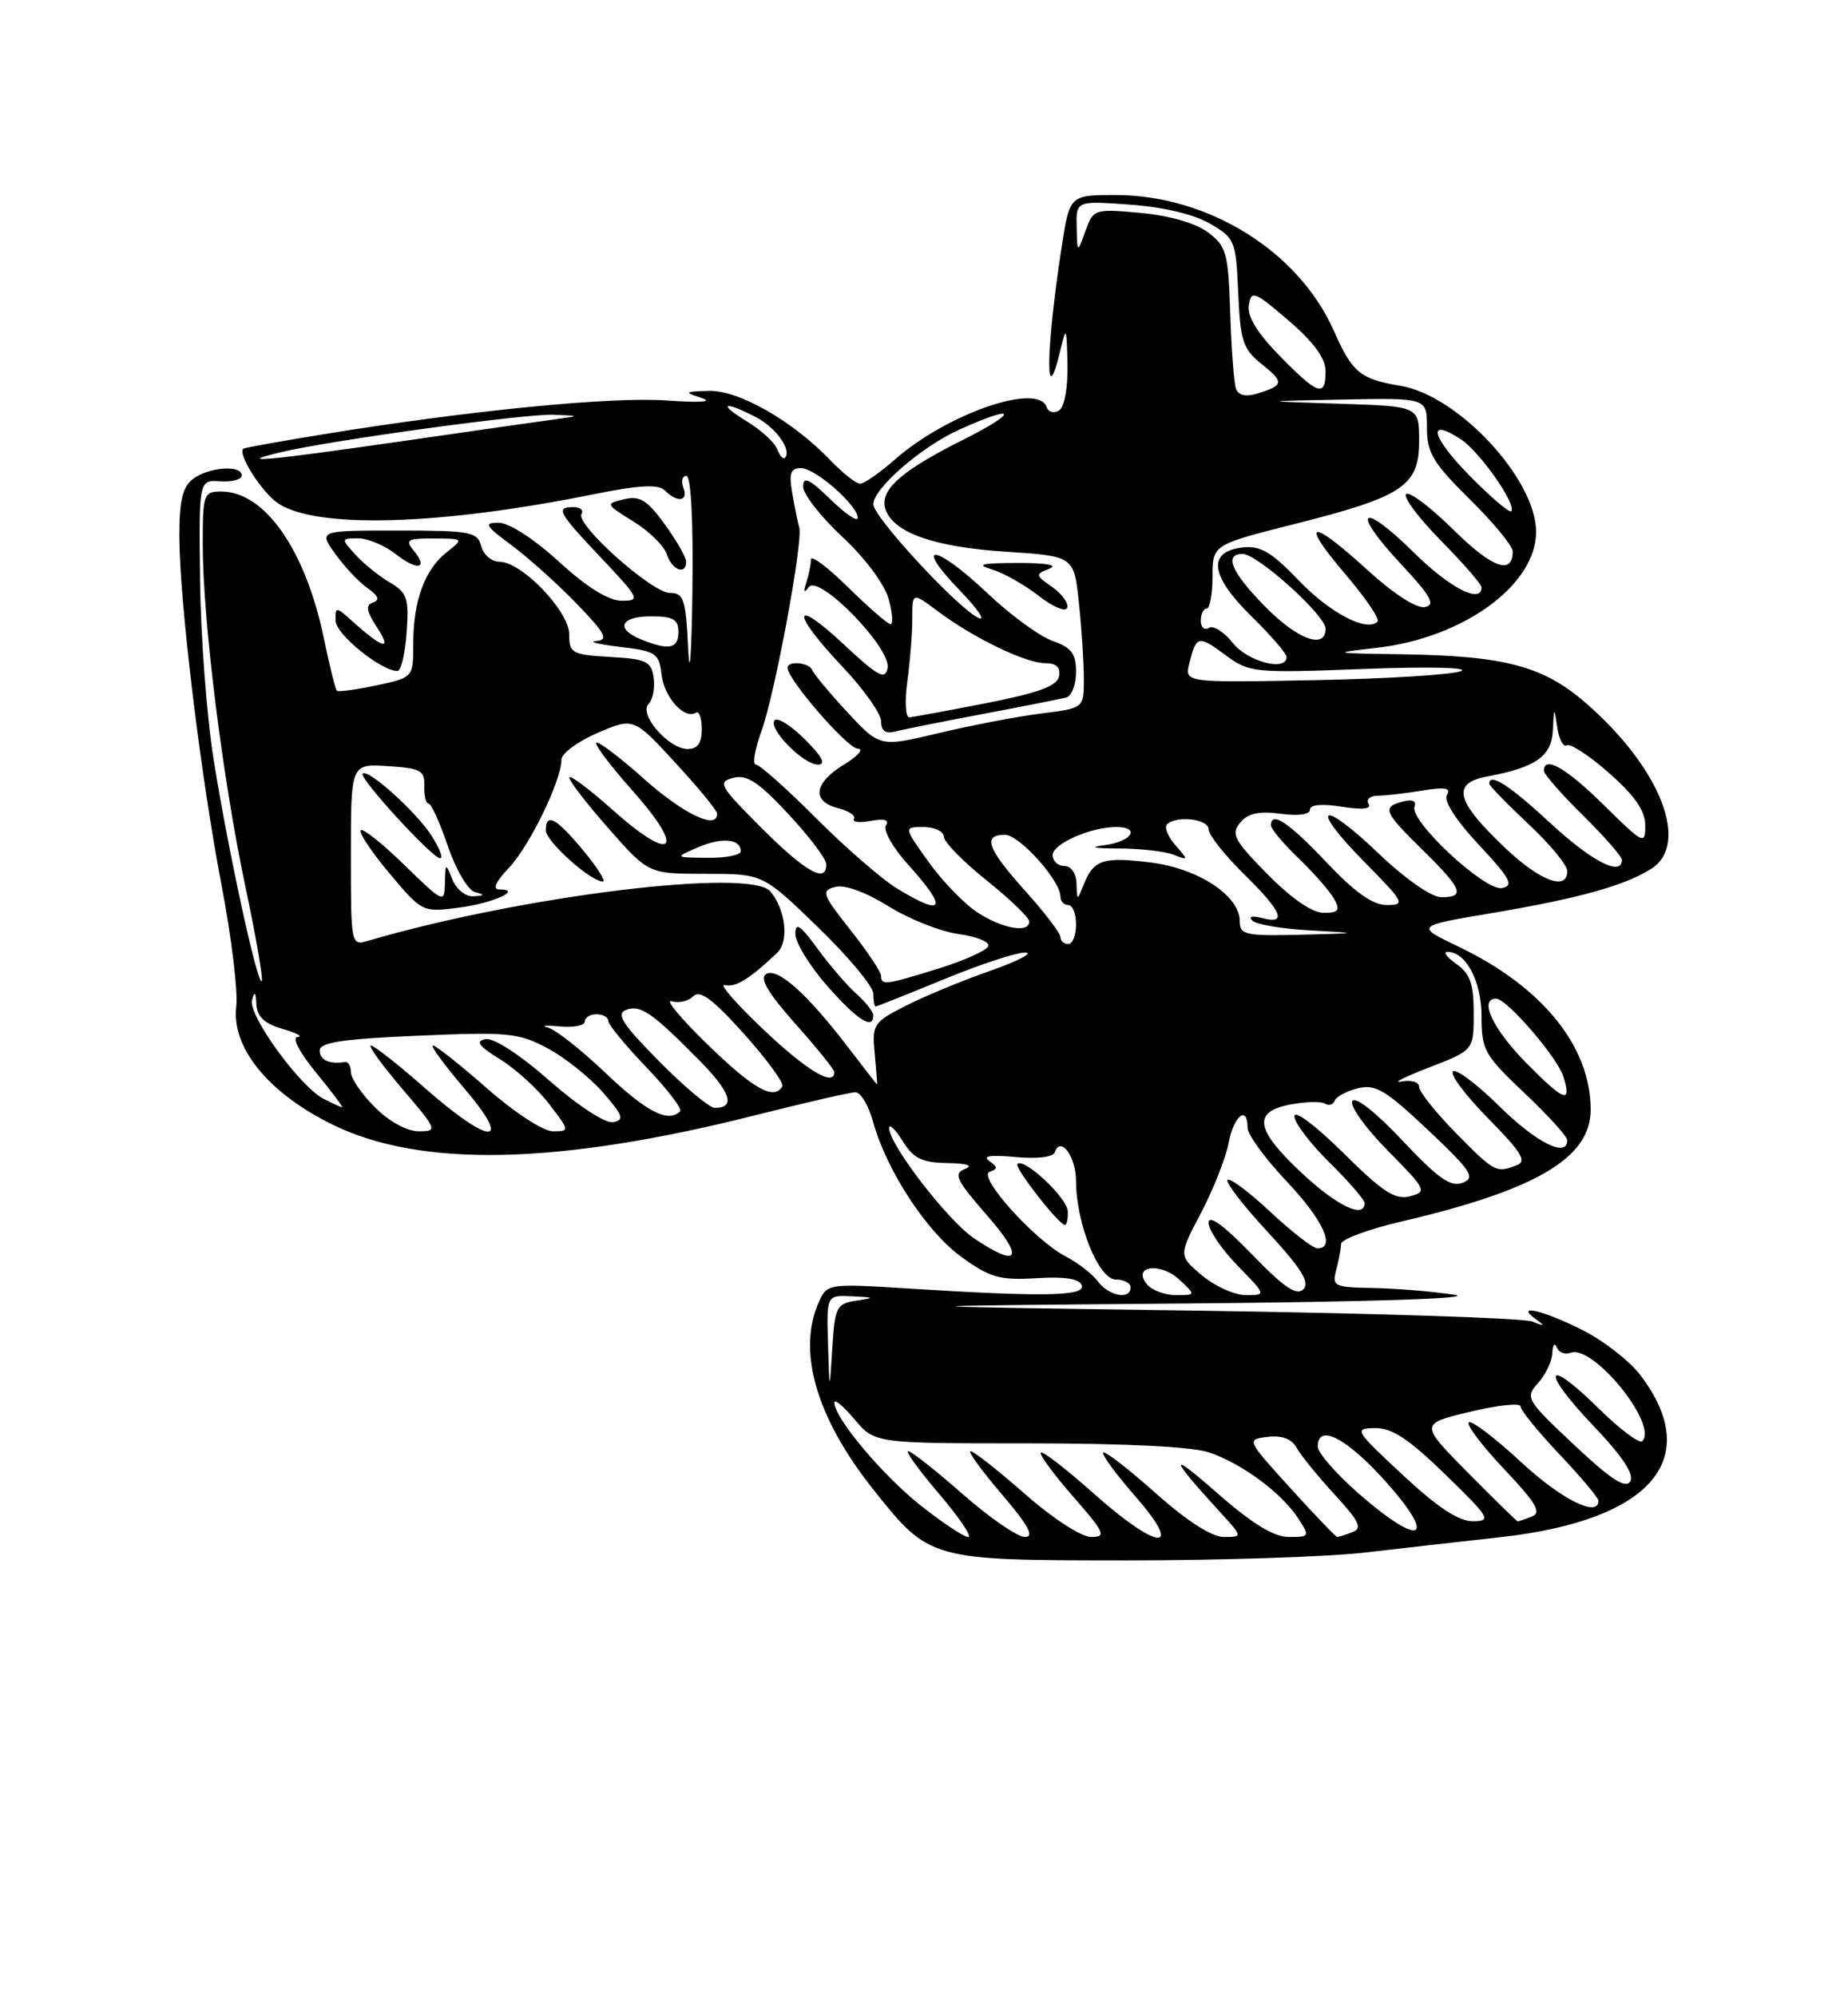<?xml version="1.0" encoding="UTF-8" standalone="no"?>
<!DOCTYPE svg PUBLIC "-//W3C//DTD SVG 1.1//EN" "http://www.w3.org/Graphics/SVG/1.1/DTD/svg11.dtd" >
<svg xmlns="http://www.w3.org/2000/svg" xmlns:xlink="http://www.w3.org/1999/xlink" version="1.1" viewBox="0 0 237 256">
 <g >
 <path fill="currentColor"
d=" M 174.89 199.01 C 179.62 198.46 187.54 197.57 192.48 197.02 C 211.77 194.86 218.55 186.99 210.36 176.24 C 208.99 174.44 205.67 171.85 202.97 170.49 C 197.92 167.93 194.14 167.06 197.00 169.11 C 198.19 169.96 198.08 170.02 196.50 169.38 C 195.40 168.94 176.05 168.31 153.50 167.99 C 112.50 167.41 112.50 167.41 152.00 167.07 C 175.77 166.87 189.51 166.42 186.50 165.95 C 183.75 165.53 179.09 165.14 176.13 165.09 C 171.07 165.00 170.80 164.87 171.37 162.75 C 171.70 161.51 171.98 160.02 171.99 159.43 C 171.99 158.85 175.49 157.55 179.75 156.56 C 197.04 152.52 204.00 148.41 204.00 142.23 C 204.00 134.11 197.77 126.44 187.00 121.31 C 181.50 118.68 181.50 118.68 191.52 117.00 C 202.50 115.14 208.30 113.53 211.75 111.37 C 216.75 108.23 213.02 98.59 203.61 90.31 C 198.00 85.37 193.15 84.06 179.70 83.86 C 170.77 83.73 170.68 83.71 176.59 83.03 C 187.68 81.76 197.00 74.98 197.00 68.17 C 197.00 61.41 187.01 50.67 179.59 49.45 C 174.45 48.60 173.43 47.76 171.07 42.42 C 166.55 32.20 154.96 25.00 143.05 25.00 C 137.18 25.00 137.18 25.00 136.14 31.75 C 134.10 45.01 134.02 53.21 136.01 44.80 C 136.73 41.79 136.80 41.95 136.90 46.69 C 136.96 49.73 136.51 52.19 135.81 52.62 C 135.15 53.02 134.44 52.82 134.23 52.18 C 133.16 48.98 121.48 53.01 114.80 58.87 C 112.84 60.59 110.82 62.00 110.31 62.00 C 109.79 62.00 108.06 60.63 106.46 58.96 C 101.66 53.95 94.71 49.99 90.91 50.10 C 87.73 50.19 87.67 50.26 90.00 51.02 C 91.53 51.51 89.79 51.64 85.50 51.33 C 78.46 50.82 60.05 52.63 41.50 55.66 C 36.00 56.55 31.37 57.39 31.21 57.51 C 30.41 58.15 33.62 63.17 35.70 64.54 C 40.66 67.79 56.35 67.34 75.98 63.38 C 82.05 62.16 84.43 62.03 85.27 62.87 C 86.89 64.49 88.32 64.26 87.64 62.50 C 87.32 61.68 87.50 61.00 88.03 61.00 C 88.62 61.00 88.92 66.77 88.80 75.75 C 88.69 83.86 88.45 87.24 88.26 83.25 C 87.95 76.78 87.70 76.00 85.91 76.00 C 83.62 76.00 73.76 67.20 74.58 65.88 C 74.87 65.40 74.42 65.00 73.56 65.00 C 71.20 65.00 71.56 65.66 77.15 71.56 C 82.03 76.73 82.16 77.00 79.73 77.00 C 78.04 77.00 75.28 75.28 71.69 72.00 C 68.51 69.09 65.28 67.00 63.96 67.00 C 61.99 67.00 62.21 67.37 65.60 69.88 C 67.74 71.47 71.51 74.84 73.96 77.38 C 77.68 81.24 78.09 82.03 76.46 82.16 C 75.38 82.24 76.75 82.58 79.50 82.91 C 84.13 83.46 84.52 83.72 84.84 86.45 C 85.17 89.37 87.77 92.26 89.24 91.35 C 89.66 91.09 90.00 92.03 90.00 93.44 C 90.00 95.25 89.47 96.00 88.18 96.00 C 85.74 96.00 81.87 91.53 83.18 90.22 C 83.72 89.68 84.02 88.17 83.83 86.87 C 83.54 84.77 82.91 84.47 78.25 84.20 C 73.35 83.92 73.00 83.72 73.00 81.32 C 73.00 78.34 66.91 72.00 64.05 72.00 C 63.05 72.00 62.00 71.10 61.71 70.00 C 61.23 68.17 60.35 68.00 51.03 68.00 C 40.86 68.00 40.86 68.00 42.99 70.98 C 44.16 72.62 46.02 74.60 47.13 75.38 C 48.54 76.37 48.75 76.92 47.84 77.22 C 46.85 77.55 46.97 78.31 48.37 80.45 C 50.35 83.46 49.12 83.16 45.25 79.68 C 43.07 77.71 43.00 77.71 43.04 79.58 C 43.08 81.31 48.87 86.00 50.97 86.00 C 51.43 86.00 51.96 83.78 52.15 81.07 C 52.46 76.67 52.23 75.97 49.97 74.64 C 48.58 73.82 46.60 72.22 45.57 71.08 C 43.72 69.03 43.73 69.00 45.94 69.00 C 47.17 69.00 49.34 69.91 50.74 71.01 C 53.57 73.23 55.01 72.92 53.02 70.52 C 51.92 69.20 52.27 69.00 55.63 69.02 C 59.48 69.04 59.49 69.05 57.30 70.77 C 54.47 72.99 53.00 77.01 53.00 82.48 C 53.00 86.84 53.00 86.84 48.26 87.85 C 45.66 88.40 43.38 88.71 43.20 88.53 C 43.01 88.35 42.25 85.28 41.51 81.71 C 39.15 70.42 33.93 63.00 28.37 63.00 C 26.11 63.00 26.00 63.32 26.00 69.76 C 26.00 79.41 28.54 99.83 31.46 113.58 C 32.83 120.07 33.78 125.55 33.57 125.76 C 33.02 126.31 29.28 109.13 27.42 97.50 C 26.53 92.00 25.74 81.65 25.66 74.50 C 25.50 61.50 25.50 61.50 28.25 61.69 C 29.76 61.79 31.00 61.45 31.00 60.94 C 31.00 59.55 26.77 59.86 24.75 61.39 C 23.43 62.39 23.00 64.17 23.00 68.61 C 23.00 76.94 25.71 99.36 28.42 113.50 C 29.69 120.10 30.53 127.08 30.30 129.00 C 29.66 134.26 34.40 140.09 42.60 144.12 C 53.96 149.72 71.63 149.32 97.00 142.91 C 103.33 141.31 109.05 140.00 109.71 140.00 C 110.38 140.00 111.39 141.69 111.96 143.75 C 113.67 149.98 118.81 157.85 123.28 161.09 C 126.97 163.76 128.18 164.11 132.91 163.83 C 136.59 163.60 138.45 163.90 138.74 164.75 C 139.22 166.15 133.73 166.24 116.30 165.14 C 106.33 164.52 106.07 164.55 105.05 166.80 C 102.19 173.07 104.64 181.64 111.92 190.81 C 119.21 199.99 119.22 199.99 144.39 200.00 C 156.42 200.00 170.15 199.55 174.89 199.01 Z  M 88.00 71.99 C 88.00 71.44 86.76 69.28 85.25 67.19 C 82.99 64.09 82.06 63.51 80.04 63.99 C 77.61 64.56 77.63 64.61 81.23 66.84 C 83.25 68.08 85.18 69.98 85.52 71.05 C 86.16 73.07 88.00 73.77 88.00 71.99 Z  M 118.07 192.96 C 113.18 189.09 107.00 181.73 107.00 179.77 C 107.00 179.26 108.17 180.23 109.59 181.92 C 112.18 185.00 112.18 185.00 131.94 185.00 C 144.38 185.00 152.96 185.43 155.10 186.17 C 159.30 187.61 164.33 191.33 166.45 194.56 C 168.01 196.94 167.98 197.00 165.27 197.00 C 163.33 196.99 160.56 195.28 156.00 191.28 C 149.80 185.83 149.94 186.68 156.42 193.75 C 159.39 197.00 159.39 197.00 156.95 197.00 C 155.39 196.99 152.20 194.94 148.20 191.37 C 144.74 188.29 141.72 185.95 141.48 186.18 C 141.25 186.41 143.11 188.94 145.61 191.80 C 151.96 199.06 148.52 198.79 140.20 191.37 C 136.74 188.29 133.72 185.95 133.48 186.18 C 133.25 186.41 135.11 188.94 137.61 191.80 C 141.69 196.47 141.93 197.00 139.94 197.00 C 138.68 197.00 135.02 194.63 131.46 191.50 C 128.01 188.47 124.87 186.00 124.47 186.00 C 124.08 186.00 125.87 188.47 128.46 191.50 C 131.91 195.54 132.70 197.00 131.44 197.00 C 130.49 197.00 126.90 194.53 123.46 191.50 C 120.01 188.47 116.87 186.00 116.47 186.00 C 116.08 186.00 117.87 188.47 120.46 191.50 C 123.04 194.53 124.71 197.00 124.17 197.00 C 123.62 197.00 120.88 195.18 118.07 192.96 Z  M 165.50 190.75 C 159.83 184.50 159.83 184.50 162.58 184.17 C 164.42 183.95 165.66 184.42 166.32 185.61 C 166.87 186.59 169.05 189.27 171.18 191.58 C 174.33 195.00 174.75 195.88 173.44 196.38 C 172.56 196.72 171.69 197.00 171.50 197.00 C 171.32 197.00 168.62 194.19 165.50 190.75 Z  M 174.23 191.42 C 171.35 188.90 169.00 186.20 169.00 185.42 C 169.00 182.37 172.74 184.32 177.82 190.02 C 184.44 197.46 182.15 198.35 174.23 191.42 Z  M 179.89 189.04 C 173.72 183.30 173.60 183.09 176.35 183.04 C 178.51 183.01 180.69 184.45 185.35 188.98 C 191.07 194.54 191.32 194.96 188.89 194.98 C 187.06 194.99 184.35 193.20 179.89 189.04 Z  M 188.25 188.75 C 182.07 182.50 182.07 182.50 188.53 180.95 C 192.09 180.10 195.00 179.79 195.00 180.26 C 195.00 180.73 197.25 183.50 200.00 186.41 C 202.75 189.31 205.00 191.99 205.00 192.35 C 205.00 194.57 200.25 192.20 195.03 187.36 C 191.68 184.26 188.68 181.99 188.36 182.31 C 188.04 182.63 190.09 185.33 192.92 188.32 C 197.03 192.67 197.74 193.89 196.45 194.38 C 195.56 194.72 194.75 195.00 194.64 195.00 C 194.53 195.00 191.66 192.19 188.25 188.75 Z  M 201.88 185.20 C 195.72 179.41 195.56 179.14 197.25 177.27 C 198.21 176.21 199.04 174.48 199.08 173.42 C 199.12 172.36 199.38 172.04 199.64 172.69 C 199.91 173.35 200.71 173.66 201.42 173.39 C 204.31 172.28 212.70 182.63 210.61 184.72 C 210.25 185.08 207.72 183.18 205.00 180.50 C 198.10 173.70 197.53 175.60 204.33 182.73 C 208.09 186.67 209.62 188.99 209.07 189.88 C 208.48 190.85 206.58 189.62 201.88 185.20 Z  M 106.19 172.25 C 106.00 166.00 106.00 166.00 109.25 166.15 C 112.20 166.29 112.25 166.34 109.80 166.71 C 107.28 167.10 107.07 167.51 106.74 172.81 C 106.38 178.50 106.38 178.50 106.19 172.25 Z  M 140.81 164.25 C 140.09 163.29 138.24 161.85 136.69 161.05 C 132.70 158.99 125.28 150.74 126.92 150.19 C 127.98 149.84 127.97 149.58 126.86 148.80 C 125.95 148.16 127.04 148.00 130.21 148.30 C 133.00 148.56 135.06 148.32 135.27 147.70 C 135.99 145.53 138.00 148.24 138.00 151.38 C 138.00 156.81 140.90 164.00 143.09 164.00 C 144.14 164.00 145.00 164.45 145.00 165.00 C 145.00 166.63 142.22 166.14 140.81 164.25 Z  M 136.94 155.25 C 136.89 153.55 131.33 148.34 130.48 149.19 C 130.04 149.62 135.80 157.00 136.57 157.00 C 136.81 157.00 136.98 156.21 136.94 155.25 Z  M 147.10 164.62 C 145.14 162.26 148.79 161.73 151.24 164.01 C 153.38 166.00 153.38 166.00 150.81 166.00 C 149.40 166.00 147.73 165.38 147.10 164.62 Z  M 154.15 163.47 C 151.14 160.94 151.14 160.94 154.03 155.45 C 155.62 152.42 157.21 148.39 157.57 146.48 C 158.22 143.01 160.00 141.60 160.00 144.56 C 160.00 145.42 162.25 148.50 165.00 151.41 C 169.68 156.35 171.36 160.00 168.96 160.00 C 168.38 160.00 165.68 157.91 162.94 155.35 C 160.21 152.79 157.73 150.94 157.43 151.23 C 157.14 151.53 159.46 154.54 162.60 157.93 C 166.90 162.58 168.02 164.38 167.15 165.25 C 166.28 166.12 164.65 165.01 160.50 160.72 C 156.92 157.02 155.00 155.63 155.00 156.73 C 155.00 157.66 156.67 160.12 158.70 162.21 C 162.41 166.00 162.41 166.00 159.78 166.00 C 158.34 166.00 155.80 164.86 154.15 163.47 Z  M 124.92 158.72 C 121.54 156.45 113.98 146.62 114.03 144.58 C 114.04 143.99 114.82 144.74 115.76 146.25 C 117.14 148.48 118.22 149.01 121.48 149.07 C 124.05 149.12 124.87 149.39 123.75 149.83 C 122.24 150.43 122.63 151.26 126.57 155.76 C 131.44 161.32 130.70 162.62 124.92 158.72 Z  M 166.96 150.36 C 160.97 144.77 160.60 142.48 165.52 141.56 C 167.45 141.20 169.44 141.15 169.93 141.46 C 170.43 141.76 170.98 141.59 171.16 141.08 C 171.35 140.57 172.69 139.85 174.14 139.49 C 176.39 138.93 177.70 139.71 183.14 144.84 C 188.71 150.10 189.26 150.94 187.58 151.60 C 186.05 152.19 184.46 151.07 179.87 146.20 C 176.47 142.58 173.82 140.49 173.43 141.12 C 173.06 141.71 175.10 144.56 177.96 147.46 C 182.93 152.49 183.06 152.75 180.83 153.33 C 178.93 153.83 177.35 152.80 172.25 147.75 C 168.73 144.27 166.00 142.22 166.00 143.07 C 166.00 143.90 168.03 146.57 170.50 149.00 C 172.97 151.43 175.00 153.77 175.00 154.21 C 175.00 156.26 171.45 154.57 166.96 150.36 Z  M 186.71 145.22 C 184.12 142.58 182.00 139.93 182.00 139.31 C 182.00 138.68 181.00 138.38 179.75 138.62 C 178.51 138.86 180.09 138.05 183.25 136.83 C 189.00 134.61 189.00 134.61 189.00 129.86 C 189.00 126.09 188.54 124.79 186.78 123.56 C 185.56 122.70 185.04 122.00 185.62 122.00 C 188.01 122.00 190.00 125.76 190.00 130.27 C 190.00 134.57 190.38 135.25 195.50 140.09 C 198.53 142.95 201.00 145.67 201.00 146.15 C 201.00 148.45 197.03 146.47 192.31 141.81 C 189.41 138.95 186.73 136.94 186.33 137.33 C 185.94 137.73 187.99 140.45 190.89 143.39 C 195.16 147.72 195.85 148.85 194.50 149.36 C 191.88 150.37 191.69 150.27 186.71 145.22 Z  M 48.08 141.92 C 46.38 140.23 45.00 138.21 45.00 137.42 C 45.00 136.64 44.66 136.05 44.25 136.12 C 42.24 136.44 41.00 135.87 41.00 134.65 C 41.00 133.61 43.94 133.16 53.60 132.75 C 65.15 132.25 66.52 132.38 70.21 134.35 C 72.42 135.53 75.61 138.07 77.30 139.99 C 79.90 142.96 80.11 143.55 78.64 143.83 C 77.64 144.02 74.21 141.79 70.46 138.51 C 66.66 135.16 63.30 132.99 62.26 133.19 C 60.92 133.45 61.38 134.07 64.14 135.78 C 66.15 137.02 68.98 139.60 70.44 141.52 C 73.07 144.96 73.08 145.00 70.91 145.00 C 69.68 145.00 65.97 142.59 62.46 139.50 C 59.01 136.47 55.89 134.00 55.52 134.00 C 55.15 134.00 56.96 136.47 59.54 139.50 C 65.86 146.89 62.96 146.89 54.54 139.50 C 51.10 136.47 47.96 134.00 47.56 134.00 C 47.17 134.00 48.96 136.47 51.54 139.50 C 56.10 144.83 56.16 145.00 53.70 145.00 C 52.19 145.00 49.90 143.75 48.08 141.92 Z  M 77.71 137.57 C 74.57 134.58 71.22 131.94 70.26 131.70 C 69.29 131.45 69.96 131.39 71.75 131.56 C 73.54 131.73 75.00 131.45 75.00 130.94 C 75.00 130.42 75.67 130.00 76.50 130.00 C 77.33 130.00 78.00 130.38 78.00 130.84 C 78.00 131.31 80.20 133.98 82.89 136.79 C 85.58 139.59 87.53 142.14 87.22 142.44 C 85.71 143.96 82.89 142.51 77.71 137.57 Z  M 41.50 140.84 C 38.46 139.28 31.81 130.12 32.32 128.19 C 32.64 126.97 32.80 127.12 32.88 128.72 C 32.97 130.32 33.91 131.20 36.25 131.88 C 38.04 132.40 38.91 132.86 38.18 132.91 C 37.40 132.96 38.37 134.84 40.55 137.50 C 42.58 139.97 44.07 141.97 43.87 141.93 C 43.67 141.90 42.60 141.40 41.50 140.84 Z  M 84.54 136.04 C 79.86 131.31 78.97 129.95 80.27 129.45 C 82.13 128.74 83.59 129.74 89.65 135.87 C 93.74 140.01 94.39 142.00 91.66 142.00 C 90.99 142.00 87.78 139.32 84.54 136.04 Z  M 195.69 136.19 C 191.43 131.87 189.63 128.00 191.88 128.00 C 193.23 128.00 199.70 135.49 200.49 137.96 C 201.63 141.57 200.62 141.20 195.69 136.19 Z  M 90.78 133.91 C 87.32 130.56 85.23 128.05 86.13 128.33 C 87.02 128.61 88.27 128.33 88.90 127.70 C 89.77 126.83 91.38 128.03 95.42 132.52 C 98.37 135.81 100.58 138.84 100.33 139.25 C 99.25 141.06 96.64 139.60 90.78 133.91 Z  M 108.78 134.25 C 103.53 127.38 99.69 123.95 98.24 124.85 C 97.38 125.39 98.49 127.27 102.00 131.22 C 104.75 134.30 107.00 137.09 107.00 137.41 C 107.00 139.35 103.46 137.23 97.89 131.94 C 94.37 128.61 92.15 126.05 92.95 126.26 C 94.31 126.61 96.17 125.46 99.68 122.11 C 101.22 120.64 100.76 116.62 98.80 114.26 C 96.27 111.21 66.98 114.80 47.25 120.57 C 45.01 121.23 45.00 121.19 45.00 109.56 C 45.00 97.89 45.00 97.89 49.75 98.20 C 53.95 98.46 54.49 98.76 54.42 100.75 C 54.38 101.99 54.62 103.00 54.96 103.00 C 55.31 103.00 56.42 105.45 57.44 108.46 C 58.46 111.46 60.02 114.10 60.90 114.34 C 62.22 114.69 62.19 114.79 60.72 114.88 C 59.73 114.95 58.53 113.99 58.03 112.75 C 57.15 110.57 57.12 110.58 57.06 113.19 C 57.00 115.81 56.89 115.76 51.88 110.89 C 49.07 108.14 46.54 106.13 46.26 106.41 C 45.98 106.69 47.63 109.18 49.94 111.93 C 54.11 116.90 54.17 116.94 58.82 116.34 C 63.21 115.78 67.15 114.00 64.01 114.00 C 63.13 114.00 63.58 113.00 65.25 111.25 C 67.90 108.47 72.00 100.05 72.00 97.38 C 72.00 96.58 74.08 95.04 76.63 93.94 C 81.26 91.96 81.26 91.96 86.58 97.73 C 89.51 100.90 91.93 103.84 91.95 104.25 C 92.09 106.45 87.72 104.39 82.65 99.88 C 79.49 97.06 76.71 94.96 76.47 95.20 C 76.23 95.44 78.34 98.22 81.15 101.38 C 87.99 109.05 86.36 110.74 78.70 103.92 C 75.56 101.13 73.01 99.21 73.01 99.67 C 73.02 100.13 75.31 103.09 78.10 106.25 C 83.17 112.00 83.17 112.00 90.51 112.00 C 97.84 112.00 97.84 112.00 104.92 118.86 C 108.81 122.63 112.00 126.45 112.00 127.36 C 112.00 128.26 112.13 129.00 112.30 129.00 C 112.46 129.00 116.40 127.43 121.05 125.52 C 125.70 123.60 130.40 122.06 131.50 122.09 C 132.60 122.12 130.57 123.17 127.00 124.43 C 123.42 125.68 118.54 127.70 116.15 128.92 C 111.99 131.04 111.82 131.31 112.18 135.07 C 112.38 137.23 112.52 139.00 112.48 139.00 C 112.44 139.00 110.78 136.86 108.78 134.25 Z  M 112.00 130.15 C 112.00 129.69 111.03 128.45 109.85 127.40 C 108.67 126.36 106.42 123.74 104.85 121.60 C 102.62 118.55 102.00 118.14 102.00 119.71 C 102.00 120.81 103.84 123.81 106.08 126.36 C 109.94 130.74 112.00 132.06 112.00 130.15 Z  M 74.81 109.02 C 71.30 104.80 70.00 104.10 70.00 106.43 C 70.00 107.83 75.72 112.97 77.31 112.99 C 77.75 113.00 76.63 111.21 74.81 109.02 Z  M 55.35 107.12 C 53.37 104.05 47.19 98.48 46.51 99.16 C 45.98 99.68 55.44 110.00 56.44 110.00 C 56.86 110.00 56.36 108.71 55.35 107.12 Z  M 113.00 125.09 C 113.00 124.59 111.23 121.93 109.06 119.19 C 105.43 114.60 105.27 114.16 107.12 113.68 C 108.33 113.36 111.02 114.34 113.95 116.16 C 116.60 117.81 120.64 119.41 122.93 119.72 C 125.21 120.02 126.93 120.72 126.75 121.26 C 126.56 121.81 123.74 123.09 120.46 124.11 C 113.60 126.25 113.00 126.33 113.00 125.09 Z  M 136.00 120.11 C 136.00 119.62 133.97 116.96 131.50 114.21 C 126.61 108.77 125.97 107.00 128.88 107.00 C 130.74 107.00 136.00 112.86 136.00 114.93 C 136.00 115.52 136.45 116.00 137.00 116.00 C 137.55 116.00 138.00 117.12 138.00 118.50 C 138.00 119.88 137.55 121.00 137.00 121.00 C 136.45 121.00 136.00 120.60 136.00 120.11 Z  M 159.00 118.09 C 159.00 114.81 153.70 111.32 147.59 110.55 C 141.47 109.79 140.27 110.18 138.99 113.35 C 138.13 115.50 138.13 115.50 138.06 113.25 C 138.03 111.94 137.37 111.00 136.50 111.00 C 135.68 111.00 135.00 110.37 135.00 109.60 C 135.00 108.15 139.88 106.00 143.15 106.00 C 146.30 106.00 145.18 107.85 141.75 108.31 C 139.58 108.60 140.15 108.74 143.50 108.75 C 146.25 108.76 149.40 109.12 150.50 109.55 C 152.42 110.31 152.43 110.26 150.75 108.34 C 149.78 107.24 149.30 106.04 149.66 105.67 C 150.86 104.48 155.00 104.96 155.00 106.29 C 155.00 107.00 157.03 109.57 159.50 112.00 C 164.44 116.85 165.14 118.53 161.86 117.67 C 160.60 117.34 160.08 117.48 160.61 118.00 C 161.10 118.49 164.43 119.06 168.00 119.25 C 174.50 119.61 174.50 119.61 166.75 119.81 C 159.72 119.98 159.00 119.82 159.00 118.09 Z  M 125.43 117.00 C 123.74 115.92 120.90 113.00 119.12 110.52 C 115.88 106.00 115.88 106.00 118.44 106.00 C 119.85 106.00 121.02 106.56 121.05 107.25 C 121.07 107.94 123.55 110.46 126.55 112.86 C 129.55 115.26 132.00 117.62 132.00 118.11 C 132.00 119.63 128.64 119.06 125.43 117.00 Z  M 162.55 112.05 C 158.26 107.69 157.84 106.90 159.04 105.45 C 160.05 104.24 161.44 103.93 164.21 104.30 C 166.48 104.61 168.00 104.40 168.00 103.78 C 168.00 103.13 169.52 102.99 172.07 103.40 C 174.75 103.82 175.93 103.70 175.51 103.02 C 175.17 102.46 175.70 102.00 176.69 101.99 C 177.69 101.98 180.26 101.69 182.41 101.33 C 185.32 100.85 186.12 100.99 185.57 101.89 C 185.11 102.63 186.69 105.11 189.66 108.28 C 193.71 112.62 194.20 113.52 192.63 113.83 C 190.45 114.25 180.71 105.19 181.41 103.38 C 181.68 102.66 181.12 102.42 179.93 102.73 C 177.20 103.44 177.44 104.04 182.50 109.00 C 187.55 113.96 187.96 115.00 184.84 115.00 C 183.58 115.00 180.22 112.65 176.79 109.38 C 169.31 102.24 167.81 103.22 175.02 110.52 C 180.11 115.67 180.28 116.00 177.86 116.00 C 176.04 116.00 173.77 114.39 170.09 110.50 C 165.23 105.37 163.00 103.89 163.00 105.80 C 163.00 106.25 164.61 108.16 166.58 110.05 C 168.55 111.95 170.59 114.29 171.12 115.25 C 171.90 116.69 171.66 117.00 169.75 117.00 C 168.29 117.00 165.62 115.16 162.55 112.05 Z  M 115.02 113.87 C 113.11 112.71 108.45 108.66 104.67 104.88 C 100.89 101.09 97.41 98.00 96.94 98.00 C 96.47 98.00 96.79 96.09 97.64 93.75 C 99.36 89.04 103.02 69.37 102.50 67.61 C 102.32 67.00 101.92 65.04 101.61 63.25 C 101.16 60.66 101.39 60.00 102.72 60.00 C 104.56 60.00 110.00 64.77 110.00 66.38 C 110.00 66.94 108.42 65.87 106.50 64.00 C 103.78 61.36 103.00 61.00 103.00 62.37 C 103.00 63.34 105.26 66.24 108.03 68.81 C 110.91 71.49 113.45 74.89 113.96 76.75 C 114.46 78.54 114.57 80.00 114.21 80.00 C 113.86 80.00 111.42 77.88 108.78 75.29 C 106.15 72.70 104.00 71.08 104.00 71.71 C 104.00 72.33 103.73 73.66 103.41 74.67 C 103.01 75.90 103.10 76.10 103.71 75.26 C 104.98 73.50 114.33 83.08 113.83 85.63 C 113.52 87.19 112.61 86.70 108.23 82.61 C 101.57 76.39 101.40 78.43 108.00 85.41 C 110.75 88.31 113.00 91.49 113.00 92.46 C 113.00 93.68 113.57 94.09 114.81 93.76 C 115.80 93.50 120.87 92.49 126.06 91.51 C 131.25 90.53 136.06 89.58 136.75 89.40 C 137.44 89.21 138.00 87.74 138.00 86.13 C 138.00 83.77 137.41 82.99 134.99 82.15 C 133.34 81.57 129.58 78.83 126.65 76.05 C 119.96 69.72 117.01 69.37 123.04 75.62 C 125.49 78.16 126.55 79.76 125.40 79.16 C 122.62 77.74 112.00 66.23 112.00 64.64 C 112.00 62.62 118.15 57.27 123.00 55.08 C 130.51 51.68 130.74 52.76 123.30 56.48 C 115.38 60.45 112.66 62.94 113.60 65.39 C 114.72 68.33 119.91 70.12 128.96 70.71 C 137.74 71.28 137.74 71.28 138.37 77.29 C 138.72 80.59 139.00 84.98 139.00 87.03 C 139.00 90.77 139.00 90.77 133.53 91.45 C 130.52 91.83 124.64 92.95 120.45 93.95 C 112.83 95.77 112.83 95.77 108.66 91.27 C 106.37 88.80 104.35 86.38 104.17 85.89 C 103.80 84.91 101.00 84.65 101.00 85.59 C 101.00 87.09 108.67 95.92 110.00 95.96 C 110.83 95.99 110.04 96.90 108.25 97.99 C 104.37 100.35 104.05 102.72 107.49 103.59 C 108.86 103.93 109.78 104.55 109.52 104.96 C 109.27 105.37 110.24 105.49 111.68 105.21 C 113.43 104.88 114.07 105.08 113.61 105.81 C 113.24 106.42 114.52 108.68 116.47 110.83 C 121.61 116.52 121.11 117.58 115.02 113.87 Z  M 103.26 94.80 C 101.50 93.04 99.75 91.92 99.36 92.31 C 98.39 93.28 102.99 98.00 104.91 98.00 C 105.97 98.00 105.45 96.99 103.26 94.80 Z  M 134.94 75.24 C 132.76 73.72 132.74 73.61 134.58 72.89 C 135.77 72.43 134.21 72.15 130.50 72.16 C 125.81 72.17 125.10 72.35 127.22 72.99 C 128.72 73.44 131.42 74.97 133.22 76.38 C 135.03 77.79 136.66 78.48 136.86 77.90 C 137.06 77.32 136.19 76.12 134.94 75.24 Z  M 192.89 108.55 C 186.69 102.64 186.14 100.38 190.71 99.53 C 196.99 98.35 198.99 96.95 199.15 93.59 C 199.30 90.54 199.31 90.54 199.72 93.27 C 199.95 94.79 200.50 95.81 200.95 95.53 C 201.39 95.26 203.84 96.86 206.38 99.10 C 209.67 102.00 211.00 103.93 211.00 105.80 C 211.00 108.32 210.77 108.20 205.72 103.22 C 200.88 98.44 198.00 96.79 198.00 98.79 C 198.00 99.22 200.25 101.79 203.00 104.50 C 205.75 107.21 208.00 109.78 208.00 110.21 C 208.00 112.40 204.14 110.42 198.83 105.50 C 193.59 100.65 191.00 98.98 191.00 100.46 C 191.00 100.71 193.25 103.02 196.00 105.60 C 198.75 108.17 201.00 110.89 201.00 111.64 C 201.00 114.26 197.46 112.92 192.89 108.55 Z  M 97.66 106.12 C 92.27 100.73 91.99 100.24 94.03 99.70 C 95.78 99.25 97.26 100.22 101.08 104.31 C 103.75 107.17 105.94 110.06 105.96 110.75 C 106.04 113.30 103.34 111.80 97.66 106.12 Z  M 89.50 108.61 C 92.56 107.28 95.00 107.50 95.00 109.11 C 95.00 109.60 93.09 109.98 90.75 109.95 C 86.50 109.91 86.50 109.91 89.50 108.61 Z  M 116.36 87.36 C 116.71 84.81 117.00 81.19 117.00 79.31 C 117.00 75.90 117.00 75.90 120.25 78.33 C 124.80 81.75 131.53 85.00 134.03 85.00 C 135.47 85.00 136.04 85.53 135.82 86.68 C 135.58 87.93 133.23 88.80 126.50 90.12 C 121.55 91.09 117.10 91.91 116.61 91.94 C 116.13 91.97 116.01 89.91 116.36 87.36 Z  M 152.53 85.00 C 153.43 81.44 153.67 81.38 157.17 83.97 C 160.22 86.22 160.77 86.28 174.91 85.74 C 183.16 85.43 188.56 85.55 187.35 86.02 C 186.16 86.49 177.71 87.01 168.55 87.18 C 151.91 87.50 151.91 87.50 152.53 85.00 Z  M 158.11 82.42 C 156.99 81.00 155.61 80.12 155.04 80.48 C 154.47 80.83 154.00 80.42 154.00 79.56 C 154.00 78.70 154.34 78.00 154.75 78.00 C 155.16 78.00 155.50 76.16 155.50 73.91 C 155.50 69.82 155.50 69.82 166.05 67.16 C 179.95 63.65 182.00 62.29 182.00 56.51 C 182.00 52.07 182.00 52.07 171.75 51.75 C 161.50 51.42 161.50 51.42 172.25 51.21 C 183.00 51.00 183.00 51.00 183.00 54.78 C 183.00 58.05 183.76 59.32 188.50 64.00 C 191.53 66.99 194.00 69.98 194.00 70.66 C 194.00 73.76 191.37 72.81 186.43 67.93 C 183.47 65.01 180.73 62.94 180.33 63.33 C 179.94 63.73 181.95 66.41 184.81 69.31 C 187.66 72.20 190.00 74.89 190.00 75.28 C 190.00 77.46 185.91 75.36 181.31 70.81 C 174.55 64.14 173.14 65.30 179.60 72.22 C 183.54 76.44 184.15 77.53 182.73 77.81 C 181.67 78.02 178.72 76.11 175.39 73.08 C 168.06 66.37 166.57 66.61 172.50 73.55 C 175.10 76.60 176.98 79.35 176.67 79.67 C 175.29 81.05 170.57 78.58 166.55 74.39 C 163.05 70.74 161.64 69.91 159.35 70.17 C 154.81 70.69 155.20 73.80 160.46 78.96 C 162.96 81.41 165.00 83.77 165.00 84.21 C 165.00 86.11 160.00 84.81 158.11 82.42 Z  M 82.25 81.97 C 78.87 80.61 79.54 79.00 83.50 79.00 C 86.33 79.00 87.00 79.38 87.00 81.00 C 87.00 83.15 85.80 83.40 82.25 81.97 Z  M 162.21 77.71 C 157.92 73.34 156.92 71.00 159.36 71.00 C 161.27 71.00 170.00 78.87 170.00 80.58 C 170.00 83.30 166.38 81.97 162.21 77.71 Z  M 188.50 61.00 C 183.56 55.98 182.93 53.41 187.36 56.31 C 189.80 57.92 194.58 64.75 193.80 65.53 C 193.57 65.76 191.18 63.72 188.50 61.00 Z  M 36.11 57.94 C 42.56 56.42 67.40 53.01 71.00 53.16 C 74.34 53.29 74.36 53.32 71.50 53.70 C 69.85 53.92 60.88 55.20 51.56 56.55 C 34.26 59.05 29.69 59.47 36.11 57.94 Z  M 99.66 57.55 C 99.33 56.70 97.59 55.11 95.78 54.01 C 91.98 51.69 92.77 51.31 96.93 53.46 C 99.53 54.81 101.61 57.73 100.65 58.69 C 100.43 58.91 99.98 58.39 99.66 57.55 Z  M 158.51 49.82 C 158.25 49.09 157.92 44.72 157.77 40.10 C 157.52 32.38 157.29 31.55 154.90 29.77 C 153.32 28.59 149.96 27.63 146.28 27.29 C 140.35 26.75 140.23 26.79 139.20 29.62 C 138.16 32.50 138.16 32.50 138.08 29.12 C 138.00 25.73 138.00 25.73 144.92 26.23 C 149.18 26.53 153.12 27.47 155.17 28.66 C 158.38 30.53 158.51 30.86 158.80 37.55 C 159.07 43.72 159.40 44.74 161.80 46.66 C 164.72 49.00 164.67 49.39 161.25 50.44 C 159.77 50.90 158.83 50.68 158.51 49.82 Z  M 164.12 45.62 C 161.23 42.67 159.94 40.56 160.16 39.13 C 160.47 37.17 160.87 37.32 165.25 41.08 C 168.49 43.86 170.00 45.93 170.00 47.58 C 170.00 50.96 169.04 50.64 164.12 45.62 Z "/>
</g>
</svg>